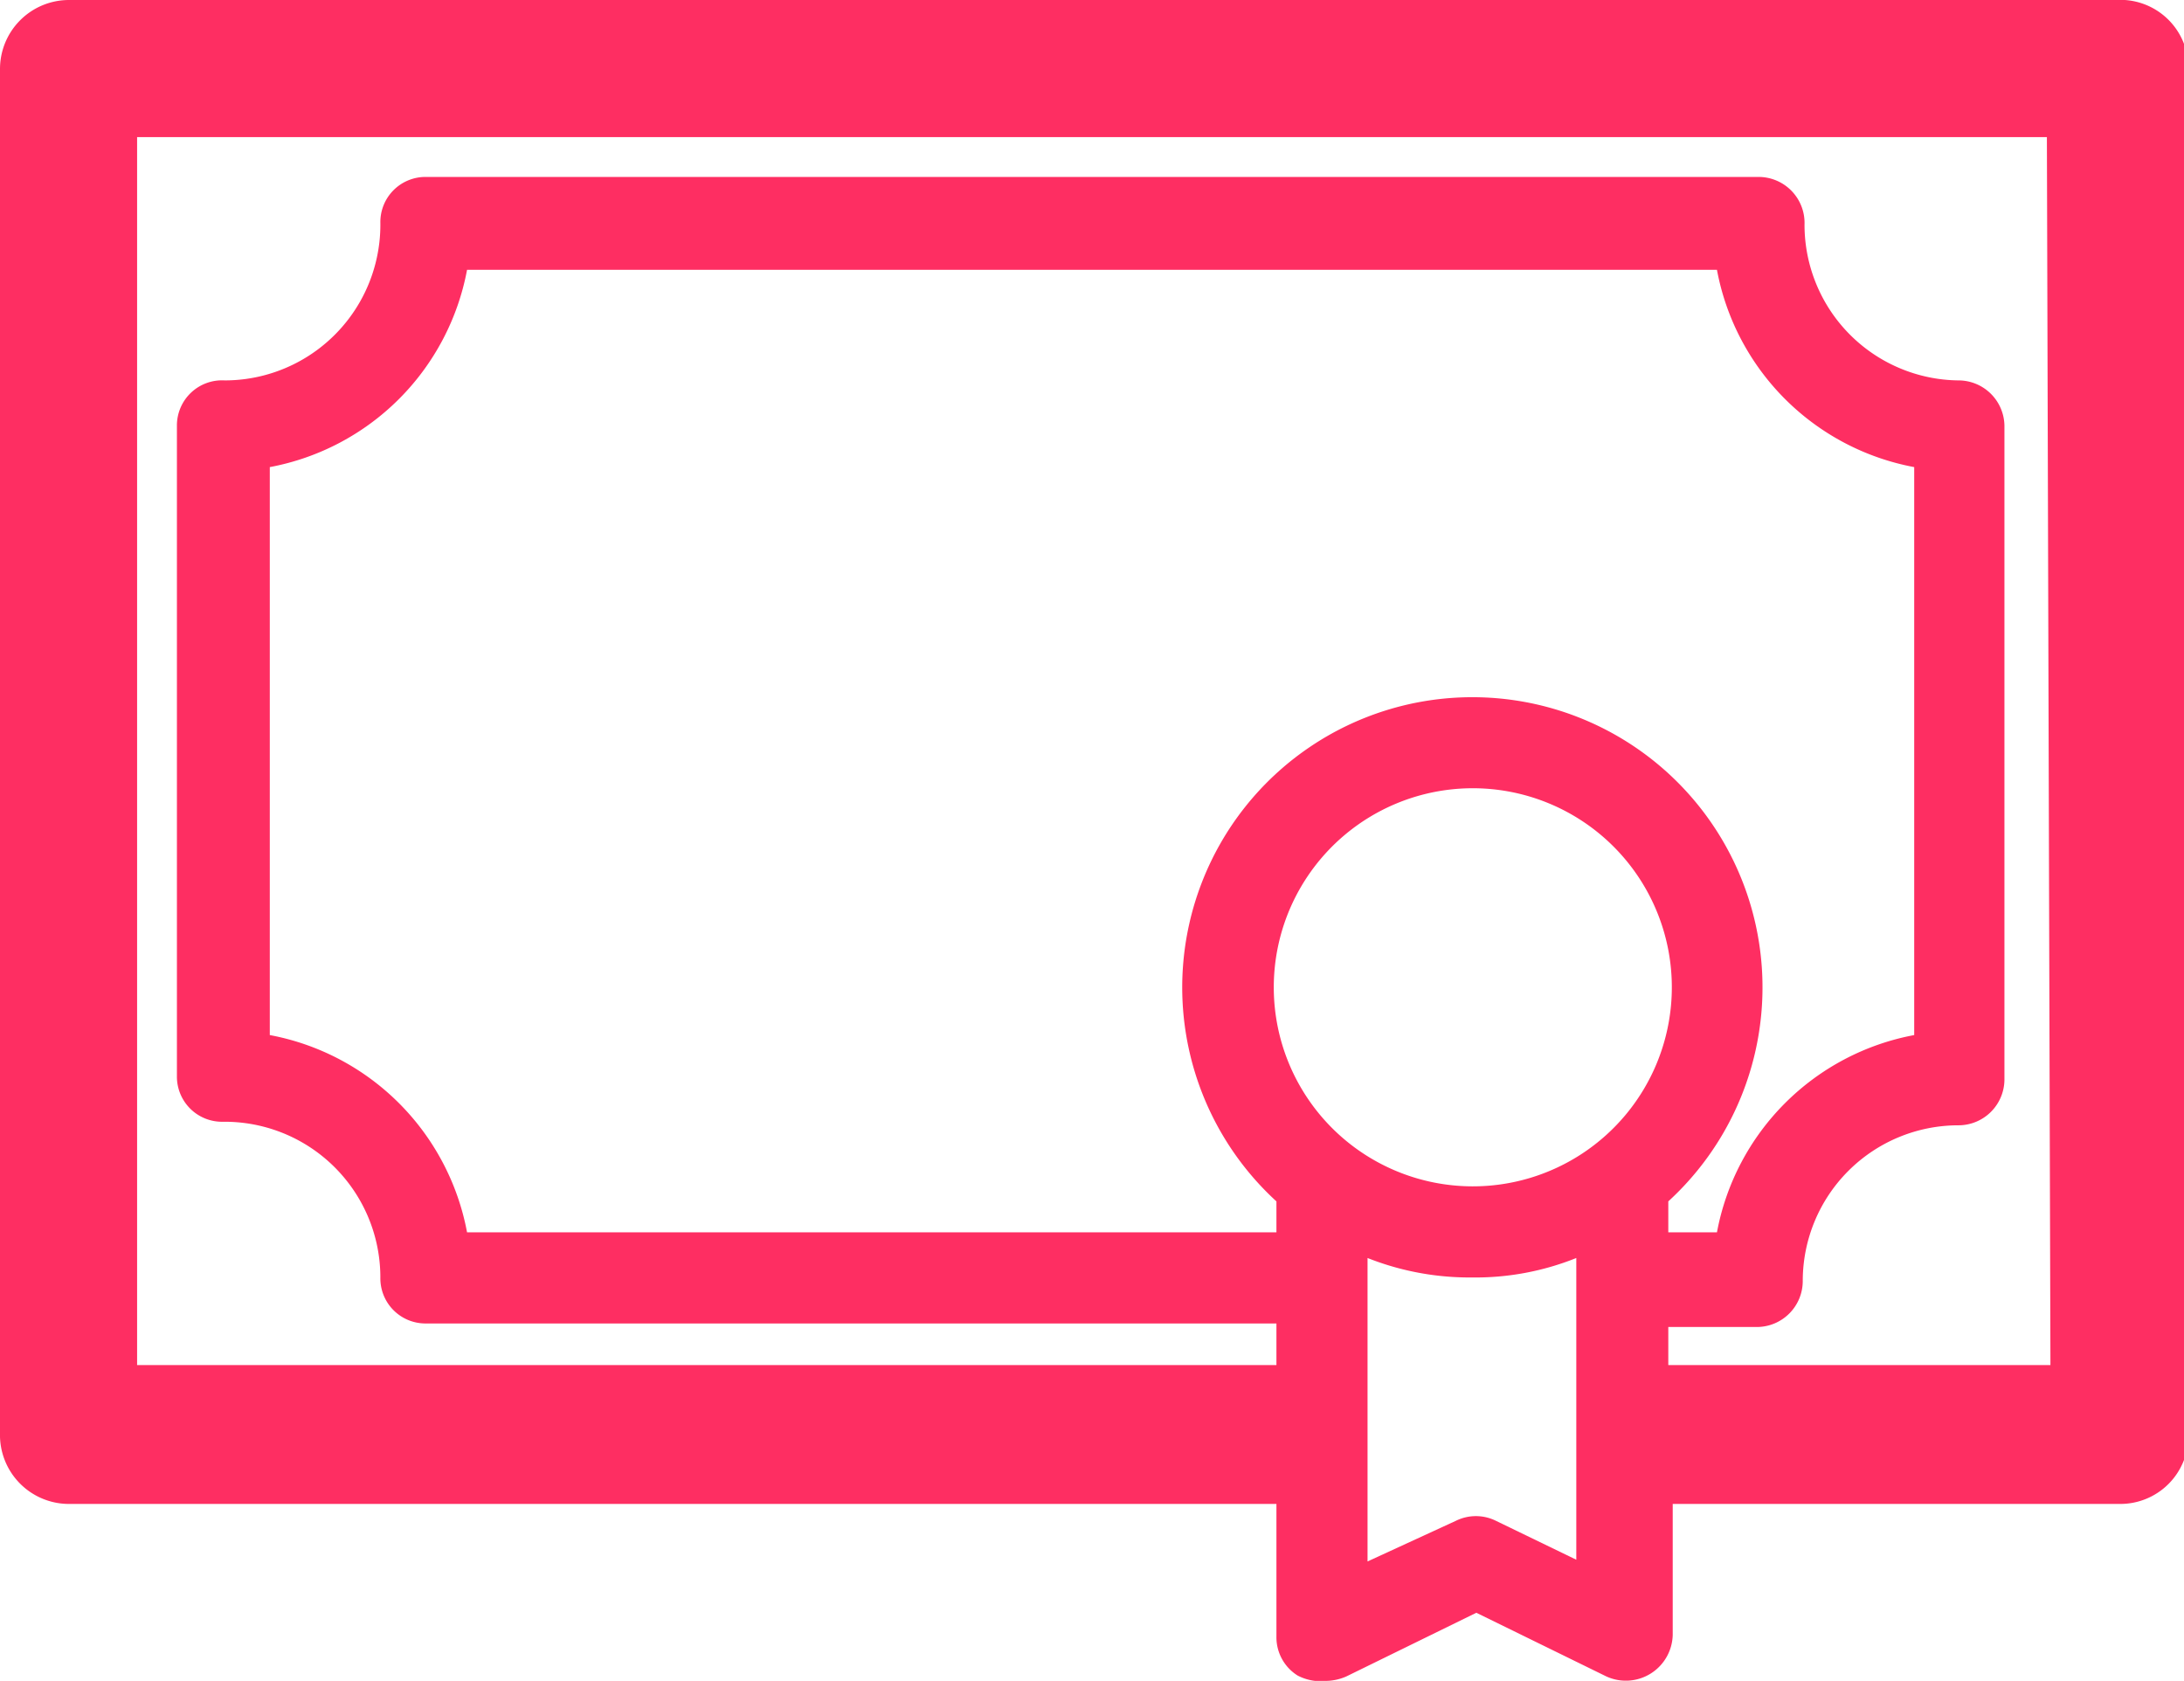 <svg xmlns="http://www.w3.org/2000/svg" viewBox="0 0 24.69 19"><defs><style>.cls-1{fill:#fe2e62;}</style></defs><title>Asset 7</title><g id="Layer_2" data-name="Layer 2"><g id="Layer_1-2" data-name="Layer 1"><path class="cls-1" d="M23.92,0H.78A.78.78,0,0,0,0,.78V16.2A.78.78,0,0,0,.78,17H14.43v1.5a.51.51,0,0,0,.24.44A.57.57,0,0,0,15,19a.59.59,0,0,0,.22-.05l1.47-.72,1.47.72a.53.53,0,0,0,.75-.47V17h5.06a.77.77,0,0,0,.77-.78V.78A.77.77,0,0,0,23.92,0ZM14.4,11.17a2.25,2.25,0,1,1,2.24,2.24A2.25,2.25,0,0,1,14.4,11.17Zm4.46,2.41a3.28,3.28,0,1,0-4.43,0v.35H5.28A2.79,2.79,0,0,0,3.05,11.7V5.28A2.79,2.79,0,0,0,5.28,3.05H19.41a2.79,2.79,0,0,0,2.23,2.23V11.7a2.79,2.79,0,0,0-2.23,2.23h-.55Zm-1,4.07-.95-.46a.51.51,0,0,0-.45,0l-1,.46V14.22a3.13,3.13,0,0,0,1.18.22,3.06,3.06,0,0,0,1.18-.22v3.43Zm5.32-2.22H18.86V15h1a.52.52,0,0,0,.52-.52,1.76,1.76,0,0,1,1.76-1.76.52.52,0,0,0,.52-.51V4.81a.52.52,0,0,0-.52-.51A1.76,1.76,0,0,1,20.4,2.54.52.52,0,0,0,19.88,2H4.81a.51.51,0,0,0-.51.52A1.76,1.76,0,0,1,2.54,4.3.51.51,0,0,0,2,4.81v7.36a.51.51,0,0,0,.52.51A1.76,1.76,0,0,1,4.3,14.44a.51.51,0,0,0,.51.52h9.62v.47H1.55V1.55H23.14Z"/></g></g></svg>